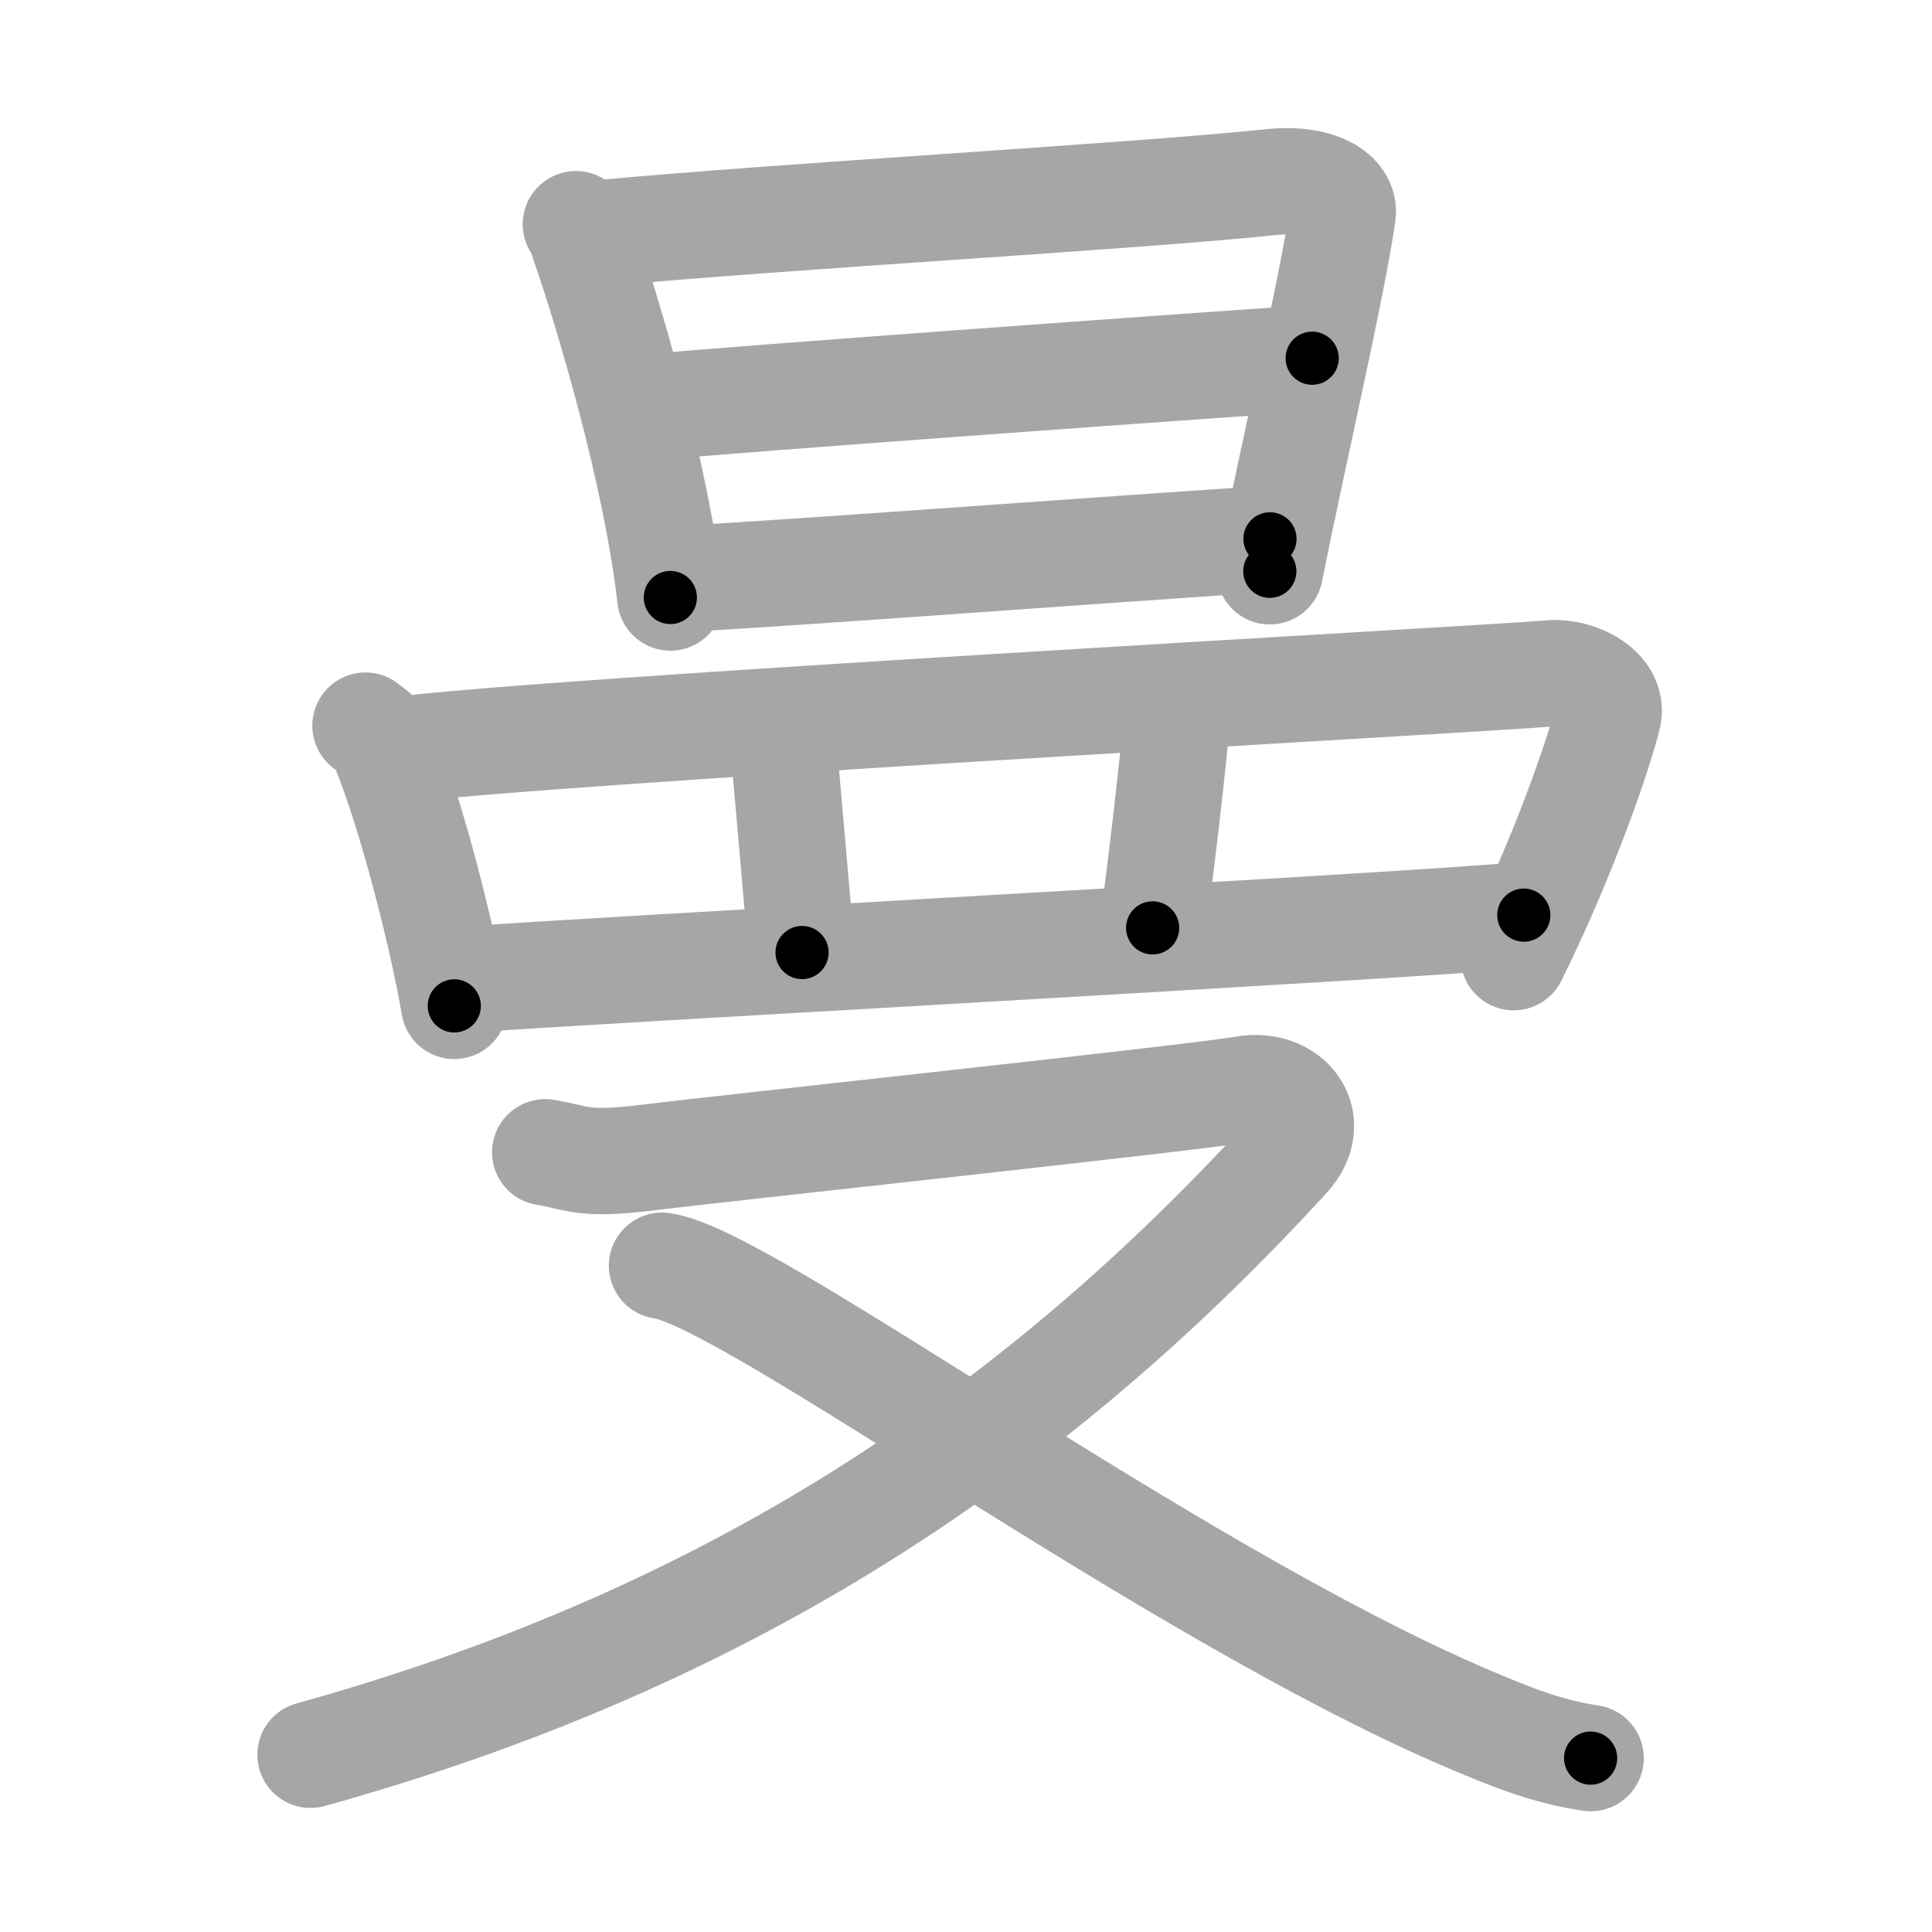 <svg xmlns="http://www.w3.org/2000/svg" viewBox="0 0 109 109" id="66fc"><g fill="none" stroke="#a6a6a6" stroke-width="6" stroke-linecap="round" stroke-linejoin="round"><g><g><path d="M32.49,12.65c0.29,0.37,0.3,0.62,0.46,1.08c1.32,3.8,4.06,12.89,4.87,19.98" /><path d="M33.85,13.16c10.2-0.96,30.2-2.08,37.81-2.88c2.8-0.3,4.23,0.75,4.09,1.79c-0.53,3.83-2.83,13.76-4.11,20.16" /><path d="M36.76,22.98c3.32-0.37,34.53-2.61,37.27-2.77" /><path d="M38.35,32.67c7.35-0.41,23.16-1.61,33.3-2.27" /></g><g><g><path d="M20.62,40.94c0.36,0.28,0.73,0.51,0.89,0.87c1.26,2.78,3.26,9.95,4.12,14.94" /><path d="M22.38,42.33c7.98-1.09,60.84-3.98,65.09-4.34c1.55-0.13,3.65,0.94,3.24,2.5c-0.87,3.26-3,8.86-5.31,13.51" /><path d="M44.06,40.78c0.24,1.85,0.95,10.88,1.19,12.96" /><path d="M66.48,39.62c-0.24,3.01-0.98,9.38-1.45,12.73" /><path d="M26.78,55.24c4.98-0.41,52.34-2.98,59.19-3.61" /></g><g><path d="M30.76,65.01c1.84,0.3,2.07,0.76,5.75,0.3c3.68-0.46,31.13-3.4,33.66-3.86c2.53-0.46,4.33,1.79,2.45,3.84C57.42,81.89,40,92.75,17.52,99" /><path d="M37.35,71.41c4.85,0.66,28.52,18.3,45.4,25.53c2.63,1.12,4.54,1.88,6.99,2.25" /></g></g></g></g><g fill="none" stroke="#000" stroke-width="3" stroke-linecap="round" stroke-linejoin="round"><path d="M32.49,12.65c0.29,0.37,0.3,0.62,0.46,1.08c1.32,3.8,4.06,12.89,4.87,19.98" stroke-dasharray="21.782" stroke-dashoffset="21.782"><animate attributeName="stroke-dashoffset" values="21.782;21.782;0" dur="0.218s" fill="freeze" begin="0s;66fc.click" /></path><path d="M33.85,13.16c10.2-0.96,30.2-2.08,37.81-2.88c2.8-0.3,4.23,0.75,4.09,1.79c-0.53,3.83-2.83,13.76-4.11,20.16" stroke-dasharray="63.513" stroke-dashoffset="63.513"><animate attributeName="stroke-dashoffset" values="63.513" fill="freeze" begin="66fc.click" /><animate attributeName="stroke-dashoffset" values="63.513;63.513;0" keyTimes="0;0.313;1" dur="0.696s" fill="freeze" begin="0s;66fc.click" /></path><path d="M36.76,22.98c3.32-0.37,34.53-2.61,37.27-2.77" stroke-dasharray="37.374" stroke-dashoffset="37.374"><animate attributeName="stroke-dashoffset" values="37.374" fill="freeze" begin="66fc.click" /><animate attributeName="stroke-dashoffset" values="37.374;37.374;0" keyTimes="0;0.65;1" dur="1.07s" fill="freeze" begin="0s;66fc.click" /></path><path d="M38.35,32.67c7.35-0.41,23.16-1.61,33.3-2.27" stroke-dasharray="33.378" stroke-dashoffset="33.378"><animate attributeName="stroke-dashoffset" values="33.378" fill="freeze" begin="66fc.click" /><animate attributeName="stroke-dashoffset" values="33.378;33.378;0" keyTimes="0;0.762;1" dur="1.404s" fill="freeze" begin="0s;66fc.click" /></path><path d="M20.62,40.94c0.36,0.28,0.73,0.51,0.89,0.87c1.26,2.78,3.26,9.95,4.12,14.94" stroke-dasharray="16.783" stroke-dashoffset="16.783"><animate attributeName="stroke-dashoffset" values="16.783" fill="freeze" begin="66fc.click" /><animate attributeName="stroke-dashoffset" values="16.783;16.783;0" keyTimes="0;0.893;1" dur="1.572s" fill="freeze" begin="0s;66fc.click" /></path><path d="M22.38,42.33c7.98-1.09,60.84-3.98,65.09-4.34c1.55-0.13,3.65,0.94,3.24,2.5c-0.87,3.26-3,8.86-5.31,13.51" stroke-dasharray="84.485" stroke-dashoffset="84.485"><animate attributeName="stroke-dashoffset" values="84.485" fill="freeze" begin="66fc.click" /><animate attributeName="stroke-dashoffset" values="84.485;84.485;0" keyTimes="0;0.712;1" dur="2.207s" fill="freeze" begin="0s;66fc.click" /></path><path d="M44.06,40.78c0.24,1.85,0.95,10.88,1.19,12.96" stroke-dasharray="13.016" stroke-dashoffset="13.016"><animate attributeName="stroke-dashoffset" values="13.016" fill="freeze" begin="66fc.click" /><animate attributeName="stroke-dashoffset" values="13.016;13.016;0" keyTimes="0;0.895;1" dur="2.467s" fill="freeze" begin="0s;66fc.click" /></path><path d="M66.48,39.62c-0.24,3.01-0.98,9.38-1.45,12.73" stroke-dasharray="12.815" stroke-dashoffset="12.815"><animate attributeName="stroke-dashoffset" values="12.815" fill="freeze" begin="66fc.click" /><animate attributeName="stroke-dashoffset" values="12.815;12.815;0" keyTimes="0;0.906;1" dur="2.723s" fill="freeze" begin="0s;66fc.click" /></path><path d="M26.78,55.24c4.98-0.41,52.34-2.98,59.19-3.61" stroke-dasharray="59.302" stroke-dashoffset="59.302"><animate attributeName="stroke-dashoffset" values="59.302" fill="freeze" begin="66fc.click" /><animate attributeName="stroke-dashoffset" values="59.302;59.302;0" keyTimes="0;0.821;1" dur="3.316s" fill="freeze" begin="0s;66fc.click" /></path><path d="M30.76,65.01c1.84,0.3,2.07,0.76,5.75,0.3c3.68-0.46,31.13-3.4,33.66-3.86c2.53-0.46,4.33,1.79,2.45,3.84C57.42,81.89,40,92.75,17.52,99" stroke-dasharray="111.541" stroke-dashoffset="111.541"><animate attributeName="stroke-dashoffset" values="111.541" fill="freeze" begin="66fc.click" /><animate attributeName="stroke-dashoffset" values="111.541;111.541;0" keyTimes="0;0.798;1" dur="4.155s" fill="freeze" begin="0s;66fc.click" /></path><path d="M37.35,71.41c4.85,0.66,28.52,18.3,45.4,25.53c2.63,1.12,4.54,1.88,6.99,2.25" stroke-dasharray="59.537" stroke-dashoffset="59.537"><animate attributeName="stroke-dashoffset" values="59.537" fill="freeze" begin="66fc.click" /><animate attributeName="stroke-dashoffset" values="59.537;59.537;0" keyTimes="0;0.875;1" dur="4.75s" fill="freeze" begin="0s;66fc.click" /></path></g></svg>